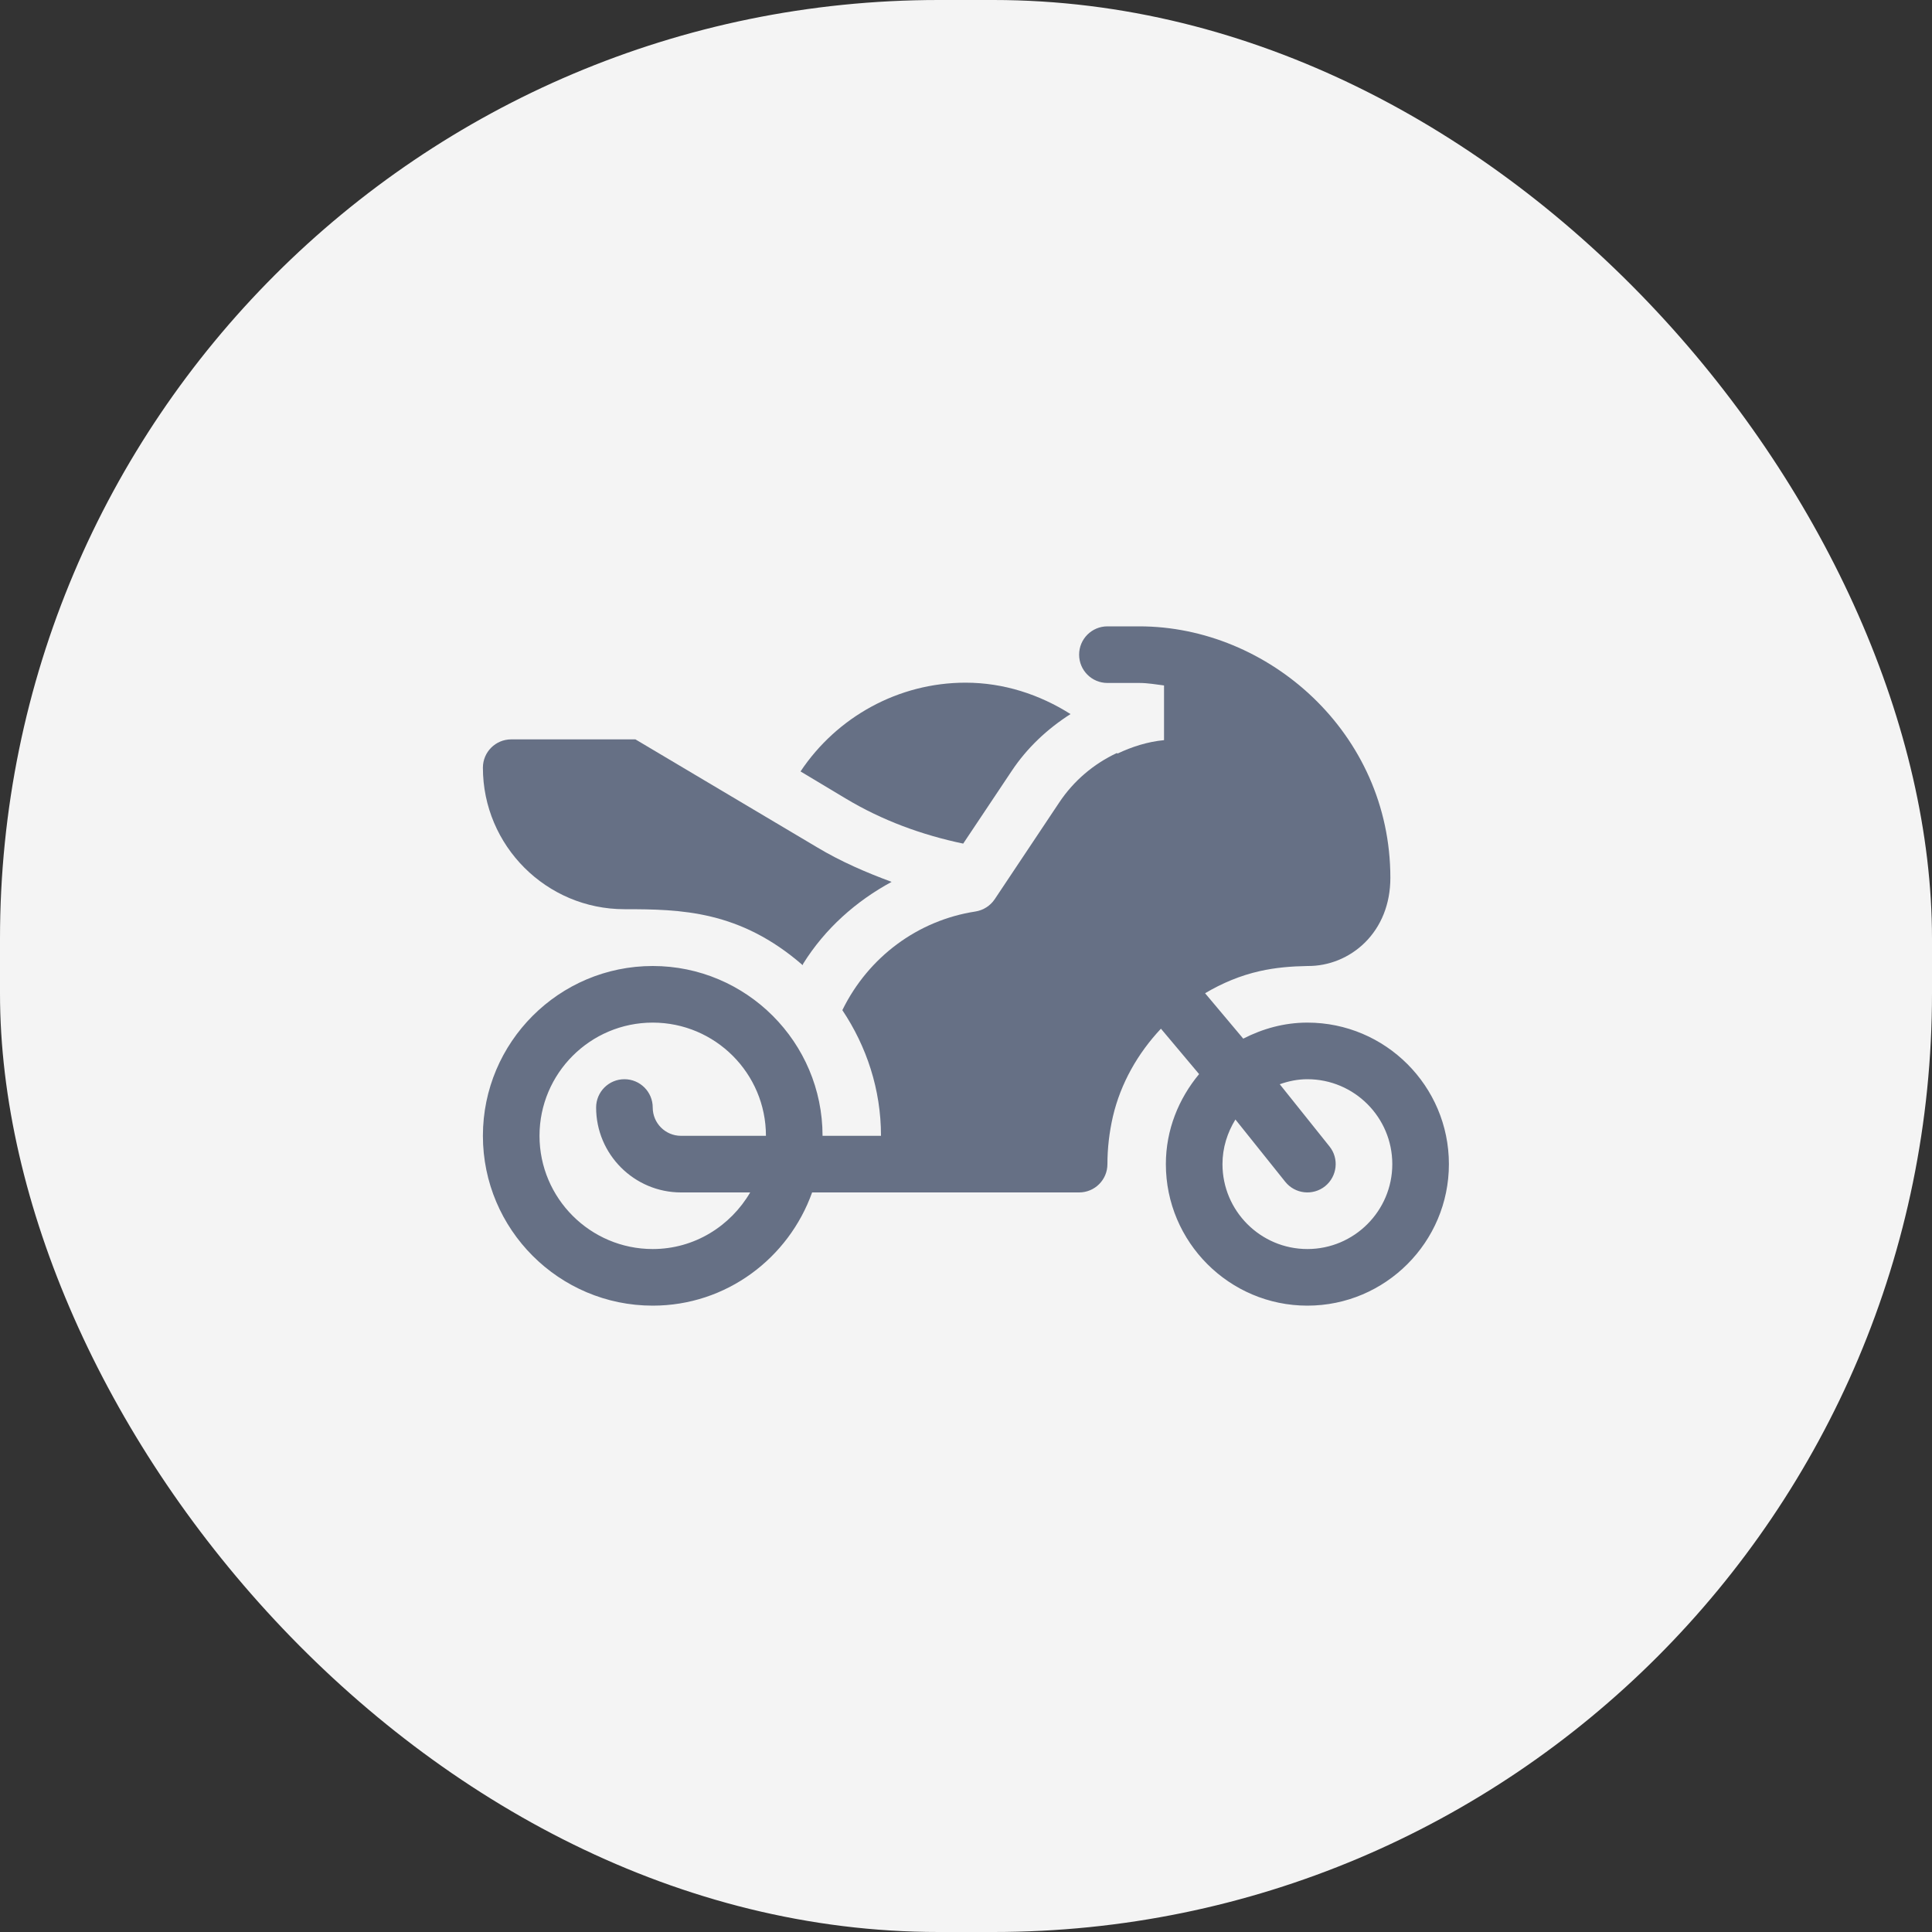 <svg width="20" height="20" viewBox="0 0 20 20" fill="none" xmlns="http://www.w3.org/2000/svg">
<rect x="0" y="0" width="20" height="20" fill="#333333" stroke="none"/>
<rect width="20" height="20" rx="9.717" fill="#F4F4F4"/>
<g clip-path="url(#clip0_276_12626)">
<path d="M13.534 10.586C13.294 10.586 13.071 10.649 12.87 10.752L12.475 10.282C12.65 10.178 12.84 10.098 13.041 10.053C13.204 10.016 13.367 10.003 13.536 10C13.754 10.002 13.969 9.916 14.13 9.757C14.297 9.591 14.393 9.36 14.393 9.087C14.393 7.586 13.129 6.484 11.795 6.484H11.464C11.302 6.484 11.171 6.615 11.171 6.777C11.171 6.939 11.302 7.07 11.464 7.07H11.795C11.882 7.07 11.965 7.085 12.05 7.096V7.662C11.88 7.678 11.719 7.73 11.568 7.801C11.566 7.799 11.563 7.797 11.562 7.795C11.321 7.908 11.114 8.083 10.964 8.309L10.297 9.309C10.251 9.377 10.179 9.423 10.097 9.436C9.504 9.527 8.99 9.905 8.72 10.457C8.97 10.831 9.12 11.277 9.12 11.758H8.515C8.515 10.789 7.726 10 6.757 10C5.787 10 4.999 10.789 4.999 11.758C4.999 12.727 5.787 13.516 6.757 13.516C7.52 13.516 8.164 13.024 8.407 12.344H11.171C11.333 12.344 11.464 12.213 11.464 12.051C11.464 11.888 11.483 11.722 11.521 11.557C11.601 11.215 11.779 10.903 12.018 10.649L12.413 11.119C12.202 11.373 12.069 11.695 12.069 12.051C12.069 12.858 12.726 13.516 13.534 13.516C14.342 13.516 14.999 12.858 14.999 12.051C14.999 11.243 14.342 10.586 13.534 10.586ZM6.757 12.93C6.111 12.93 5.585 12.404 5.585 11.758C5.585 11.111 6.111 10.586 6.757 10.586C7.403 10.586 7.929 11.111 7.929 11.758H7.05C6.888 11.758 6.757 11.627 6.757 11.465C6.757 11.303 6.626 11.172 6.464 11.172C6.302 11.172 6.171 11.303 6.171 11.465C6.171 11.949 6.565 12.344 7.05 12.344H7.766C7.562 12.692 7.189 12.93 6.757 12.93ZM13.534 12.93C13.049 12.93 12.655 12.535 12.655 12.051C12.655 11.881 12.706 11.724 12.789 11.589L13.305 12.234C13.407 12.361 13.591 12.38 13.717 12.28C13.843 12.178 13.864 11.994 13.763 11.868L13.248 11.224C13.338 11.192 13.433 11.172 13.534 11.172C14.019 11.172 14.413 11.566 14.413 12.051C14.413 12.535 14.019 12.93 13.534 12.93Z" fill="#667085"/>
<path d="M9.971 8.733L10.473 7.981C10.633 7.74 10.844 7.544 11.082 7.392C10.761 7.189 10.39 7.067 9.995 7.067C9.303 7.067 8.664 7.42 8.287 7.986L8.756 8.267C9.132 8.493 9.545 8.644 9.971 8.733Z" fill="#667085"/>
<path d="M8.458 8.771L6.578 7.654H5.292C5.13 7.654 4.999 7.785 4.999 7.947C4.999 8.755 5.656 9.412 6.464 9.412C7.05 9.412 7.658 9.425 8.309 9.991C8.312 9.986 8.312 9.981 8.314 9.977C8.542 9.611 8.863 9.328 9.23 9.129C8.964 9.031 8.703 8.918 8.458 8.771Z" fill="#667085"/>
</g>
<defs>
<clipPath id="clip0_276_12626">
<rect width="9.717" height="9.717" fill="white" transform="translate(4.999 5.001) scale(1.029)"/>
</clipPath>
</defs>
</svg>

